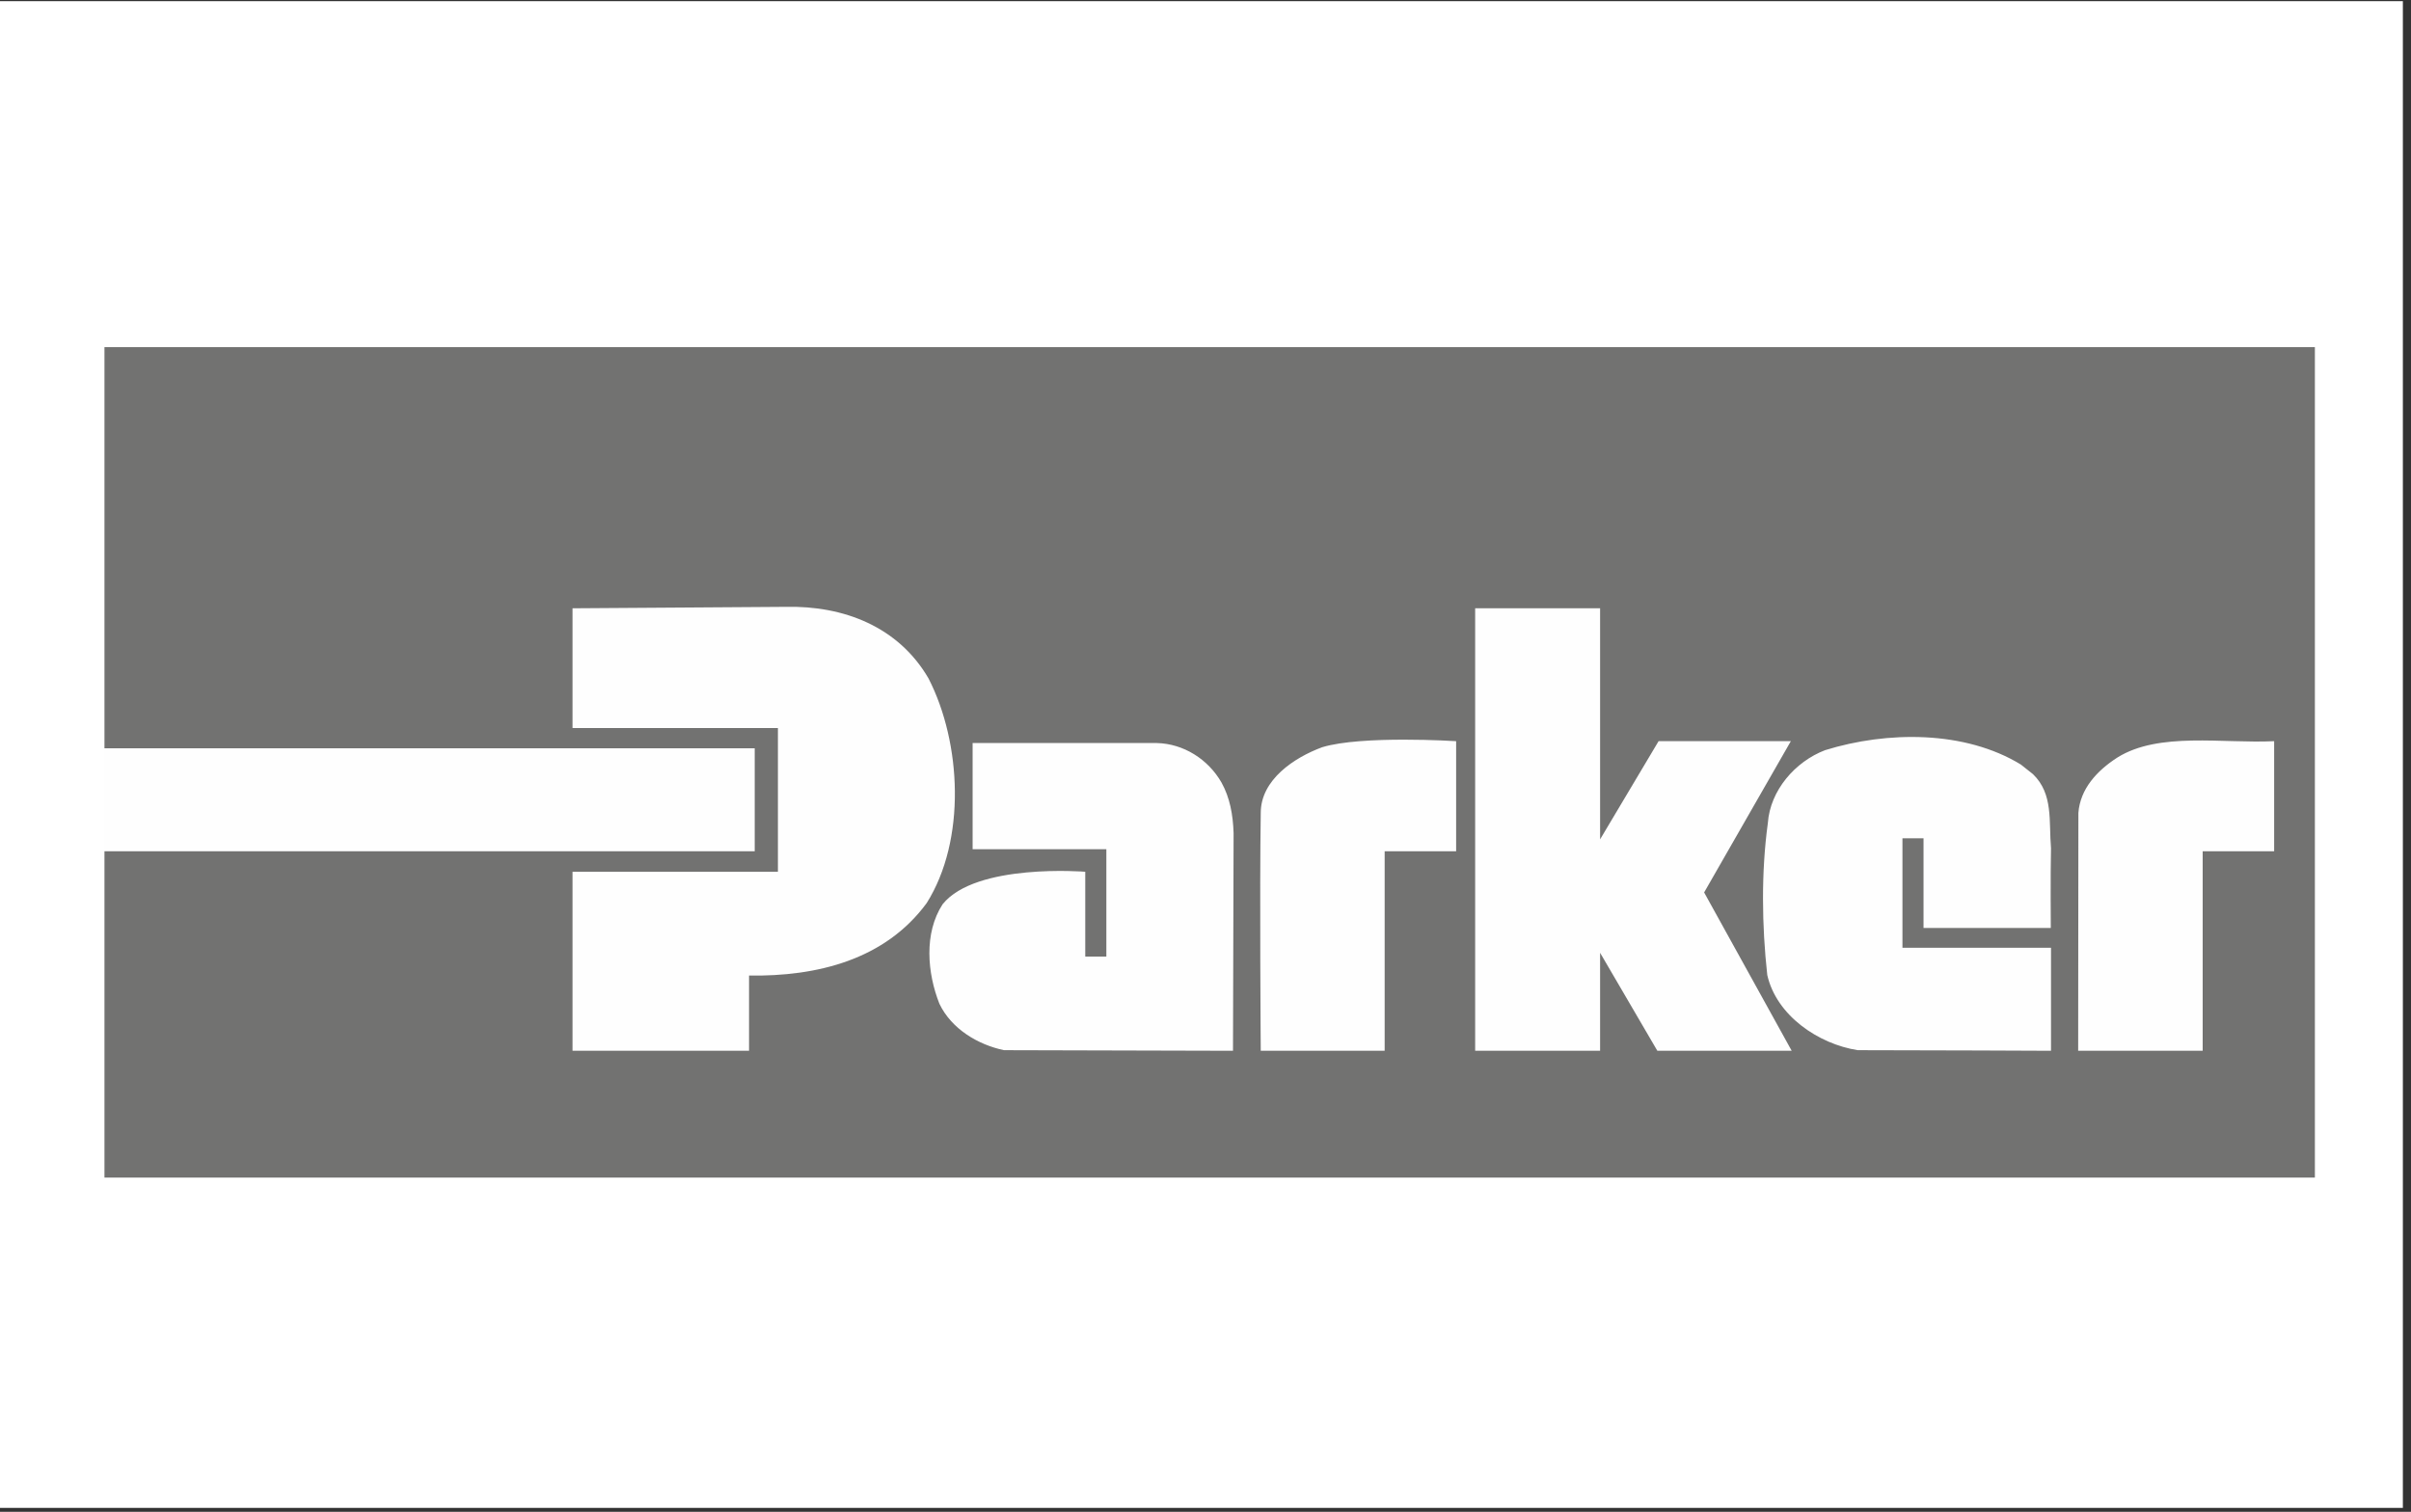 <svg xmlns="http://www.w3.org/2000/svg" xmlns:xlink="http://www.w3.org/1999/xlink" width="295" zoomAndPan="magnify" viewBox="0 0 221.25 138.75" height="185" preserveAspectRatio="xMidYMid meet" version="1.0"><rect x="0" y="0" width="221.25" height="138.75" fill="#333333" stroke="none"/><defs><clipPath id="7d61819e6d"><path d="M 0 0.109 L 220.504 0.109 L 220.504 138.391 L 0 138.391 Z M 0 0.109 " clip-rule="nonzero"/></clipPath></defs><g clip-path="url(#7d61819e6d)"><path fill="#ffffff" d="M 0 0.109 L 220.504 0.109 L 220.504 138.391 L 0 138.391 Z M 0 0.109 " fill-opacity="1" fill-rule="nonzero"/></g><path fill="#fefefe" d="M 9.586 31.859 L 212.43 31.859 L 212.43 108.078 L 9.586 108.078 Z M 9.586 31.859 " fill-opacity="1" fill-rule="evenodd"/><path fill="#727271" d="M 208.691 78.129 L 202.133 78.129 L 202.133 96.438 L 190.707 96.438 L 190.727 74.602 C 190.898 72.395 192.43 70.727 194.312 69.52 C 198.125 67.141 203.992 68.254 208.691 68.023 Z M 188.215 85.164 L 176.516 85.164 L 176.516 76.938 L 174.582 76.938 L 174.582 86.984 L 188.215 86.984 L 188.215 96.438 C 188.215 96.438 176.344 96.383 170.477 96.383 C 166.891 95.824 163.02 93.219 162.176 89.48 C 161.676 84.934 161.617 80.027 162.23 75.539 C 162.441 72.547 164.727 69.902 167.484 68.848 C 173.18 67.082 180.312 67.027 185.453 70.172 L 186.562 71.051 C 188.445 72.875 188.004 75.367 188.215 77.859 C 188.156 80.238 188.195 85.164 188.195 85.164 Z M 152.09 96.438 L 146.836 87.445 L 146.836 96.438 L 135.371 96.438 L 135.371 55.828 L 146.836 55.828 L 146.836 77.035 L 152.203 68.023 L 164.34 68.023 L 156.383 81.906 L 164.418 96.438 Z M 133.625 78.129 L 127.066 78.129 L 127.066 96.438 L 115.695 96.438 C 115.695 96.438 115.582 81.676 115.695 74.602 C 115.695 71.551 118.785 69.52 121.332 68.578 C 124.977 67.469 133.625 68.023 133.625 68.023 Z M 113.148 96.438 L 92.133 96.383 C 89.754 95.883 87.32 94.445 86.207 92.125 C 85.094 89.305 84.77 85.664 86.496 82.996 C 89.543 79.184 99.59 80.008 99.59 80.008 L 99.59 87.793 L 101.527 87.793 L 101.527 77.938 L 89.254 77.938 L 89.254 68.195 L 106.168 68.195 C 108.602 68.254 110.863 69.672 112.094 71.82 C 112.859 73.199 113.148 74.754 113.203 76.461 Z M 68.738 89.535 L 68.738 96.438 L 52.539 96.438 L 52.539 80.008 L 71.387 80.008 L 71.387 66.816 L 52.539 66.816 L 52.539 55.828 L 72.113 55.695 C 77.426 55.578 82.449 57.516 85.211 62.27 C 88.238 68.176 88.68 77.094 85.039 82.883 C 81.223 88.078 75.008 89.633 68.699 89.535 Z M 9.586 31.859 L 9.586 68.676 L 69.258 68.676 L 69.258 78.129 L 9.586 78.129 L 9.586 108.078 L 212.43 108.078 L 212.43 31.859 Z M 9.586 31.859 " fill-opacity="1" fill-rule="evenodd"/></svg>